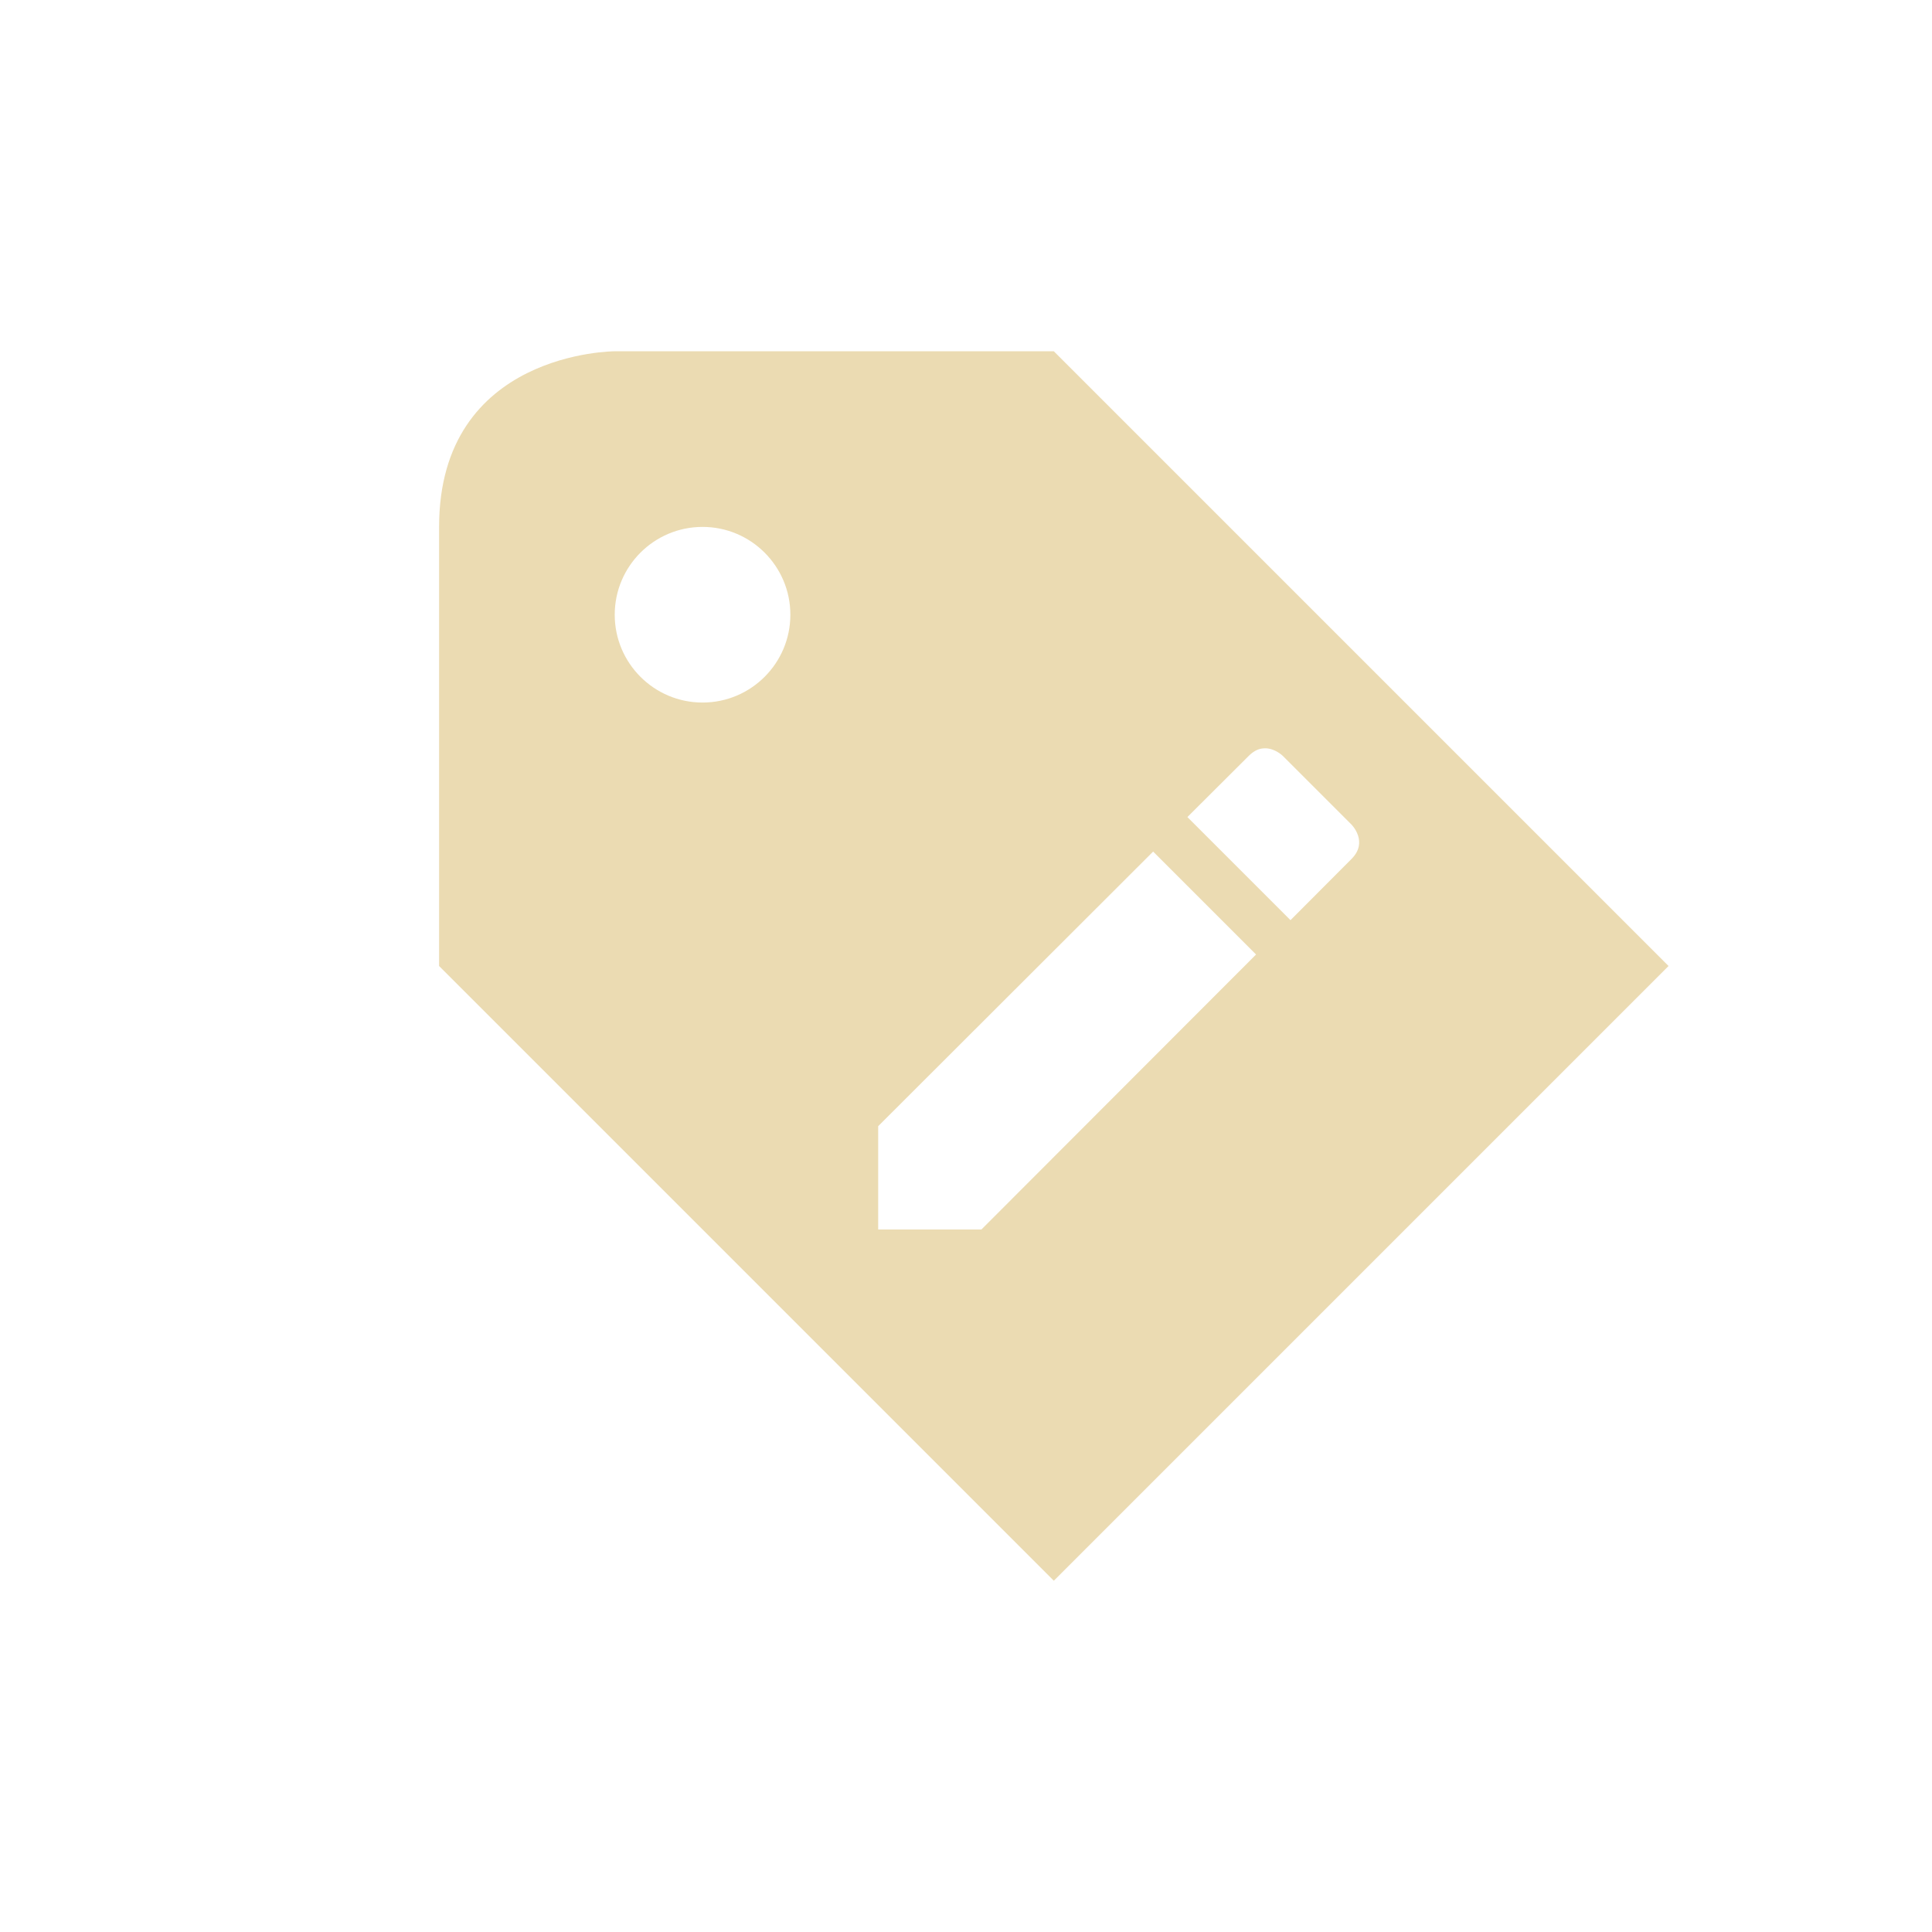 <svg width="22" height="22" version="1.1" xmlns="http://www.w3.org/2000/svg">
  <defs>
    <style id="current-color-scheme" type="text/css">.ColorScheme-Text { color:#ebdbb2; } .ColorScheme-Highlight { color:#458588; }</style>
  </defs>
  <path class="ColorScheme-Text" d="m7 4s-2 2e-6 -2 2v5l7 7 7-7-7-7zm1 2c0.552 0 1 0.448 1 1s-0.448 1-1 1-1-0.448-1-1 0.448-1 1-1zm6.412 2.521c0.113 0.003 0.197 0.088 0.197 0.088l0.781 0.781s0.196 0.195 0 0.391l-0.695 0.697-1.174-1.174 0.697-0.695c0.049-0.049 0.097-0.075 0.143-0.084 0.017-0.003 0.035-0.004 0.051-0.004zm-1.281 1.176 1.172 1.172-3.127 3.131h-1.176v-1.176z" fill="currentColor"/>
</svg>
